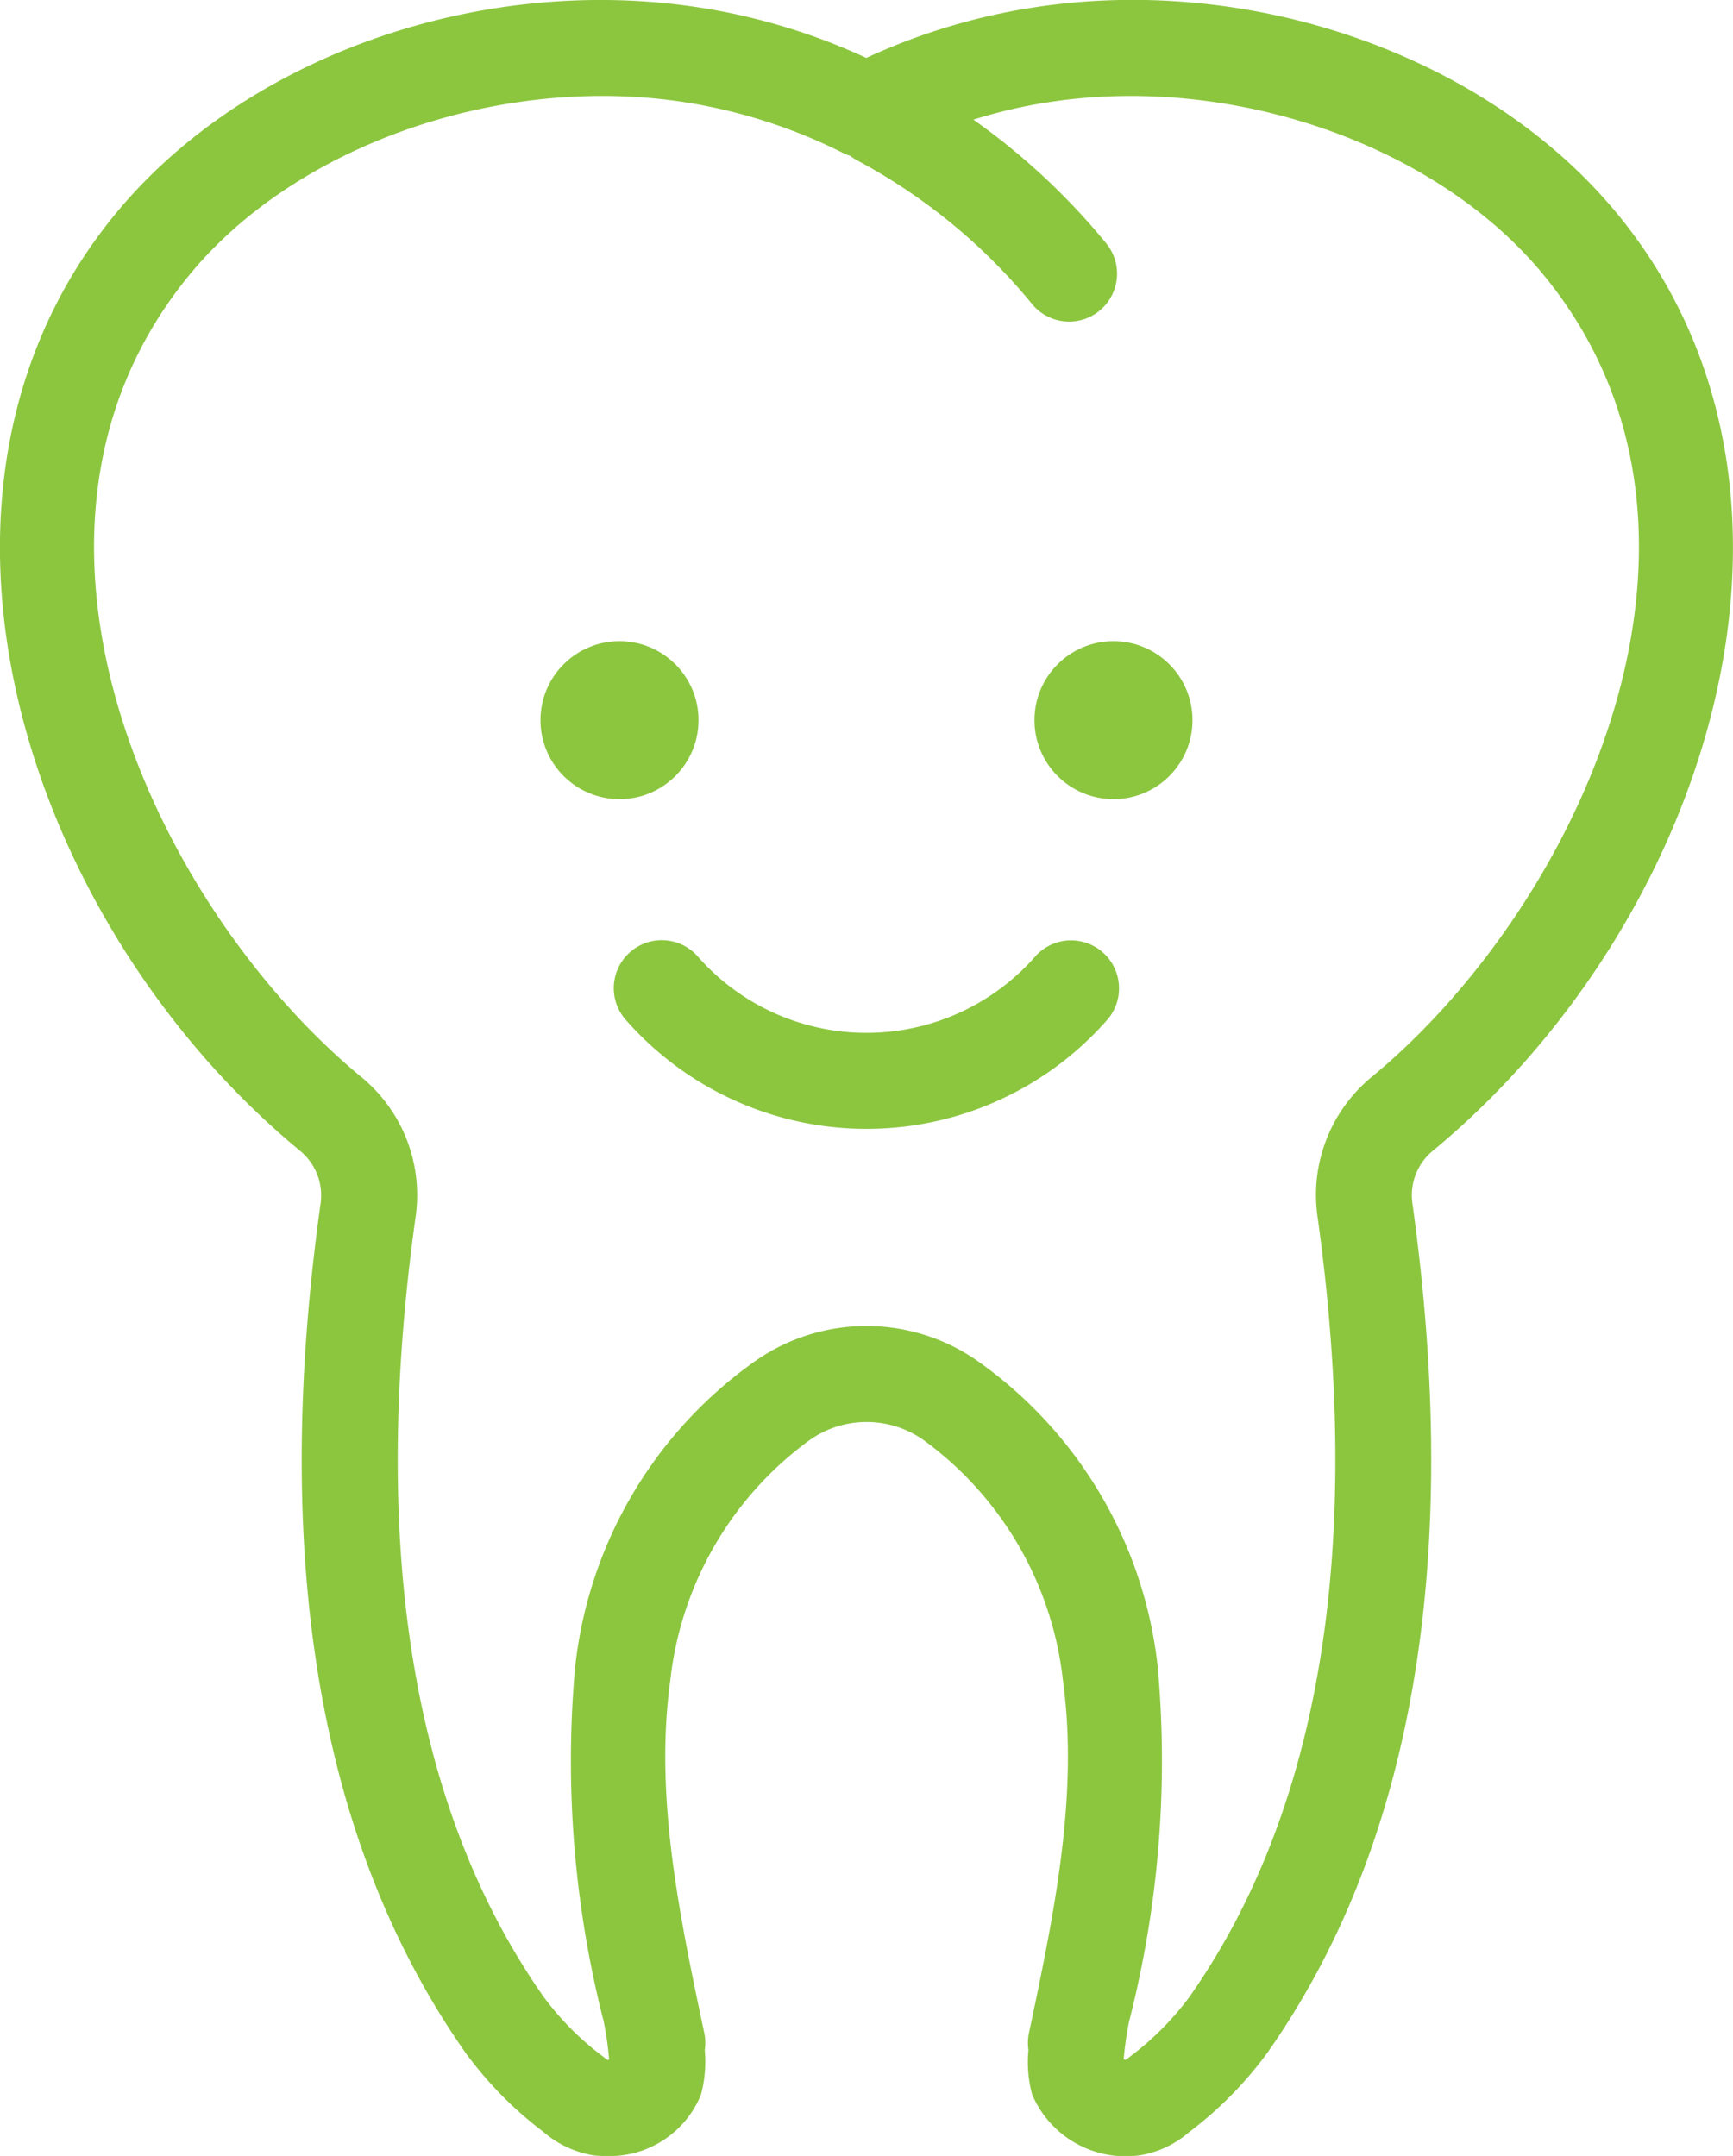 <svg xmlns="http://www.w3.org/2000/svg" width="45.003" height="56"><defs><style>.a{fill:#8cc63f}</style></defs><g transform="translate(-14.223 -4.992)"><path class="a" d="M22 34.872a1.5 1.5 0 01.552 1.353c-1.3 9.256-.032 16.684 3.755 22.08a9.854 9.854 0 002.023 2.059 2.649 2.649 0 001.3.612 2.344 2.344 0 00.294.017 2.563 2.563 0 002.5-1.587 3.308 3.308 0 00.1-1.165 1.243 1.243 0 00-.01-.431c-.638-3.021-1.3-6.144-.887-9.149a8.939 8.939 0 013.582-6.235 2.562 2.562 0 013.037 0 8.936 8.936 0 013.582 6.235c.41 3-.249 6.129-.887 9.149a1.241 1.241 0 00-.011.428 3.249 3.249 0 00.094 1.153 2.636 2.636 0 002.82 1.581 2.6 2.6 0 001.261-.6 9.914 9.914 0 002.038-2.072c3.786-5.393 5.049-12.821 3.754-22.076a1.494 1.494 0 01.55-1.353c7.137-5.908 10.749-17.1 4.75-24.355-3.35-4.049-9.411-6.2-15.077-5.339a16.257 16.257 0 00-4.4 1.319 16.243 16.243 0 00-4.394-1.318c-5.668-.857-11.73 1.29-15.08 5.339-5.994 7.252-2.382 18.448 4.754 24.355zM19.169 12.1c2.769-3.344 8.031-5.181 12.793-4.46a13.914 13.914 0 014.2 1.349 1.139 1.139 0 00.14.05 1.222 1.222 0 00.145.1 15.024 15.024 0 014.575 3.748 1.244 1.244 0 001.929-1.572A17.454 17.454 0 0039.5 8.1a13.328 13.328 0 011.993-.46c4.76-.72 10.018 1.117 12.787 4.46 5.509 6.659.972 16.389-4.421 20.853a3.968 3.968 0 00-1.426 3.612c1.2 8.611.086 15.442-3.325 20.3a7.6 7.6 0 01-1.56 1.562 1.204 1.204 0 01-.089.068l-.056-.011a8.361 8.361 0 01.142-.989 27.3 27.3 0 00.745-9.177 11.205 11.205 0 00-4.717-8 5.036 5.036 0 00-5.7 0 11.206 11.206 0 00-4.717 8A27.3 27.3 0 0029.9 57.5a8.256 8.256 0 01.141.99L30 58.5c-.022-.016-.058-.042-.111-.085a7.52 7.52 0 01-1.543-1.547c-3.412-4.861-4.53-11.691-3.326-20.3a3.969 3.969 0 00-1.428-3.612C18.2 28.493 13.659 18.763 19.169 12.1z"/><circle class="a" cx="2.052" cy="2.052" r="2.052" transform="translate(41.086 21.646)"/><circle class="a" cx="2.052" cy="2.052" r="2.052" transform="translate(28.258 21.646)"/><path class="a" d="M30.558 29.748a1.245 1.245 0 00-.063 1.759 8.316 8.316 0 0012.459 0 1.246 1.246 0 00-1.822-1.7 5.831 5.831 0 01-8.815 0 1.245 1.245 0 00-1.759-.059z"/></g></svg>